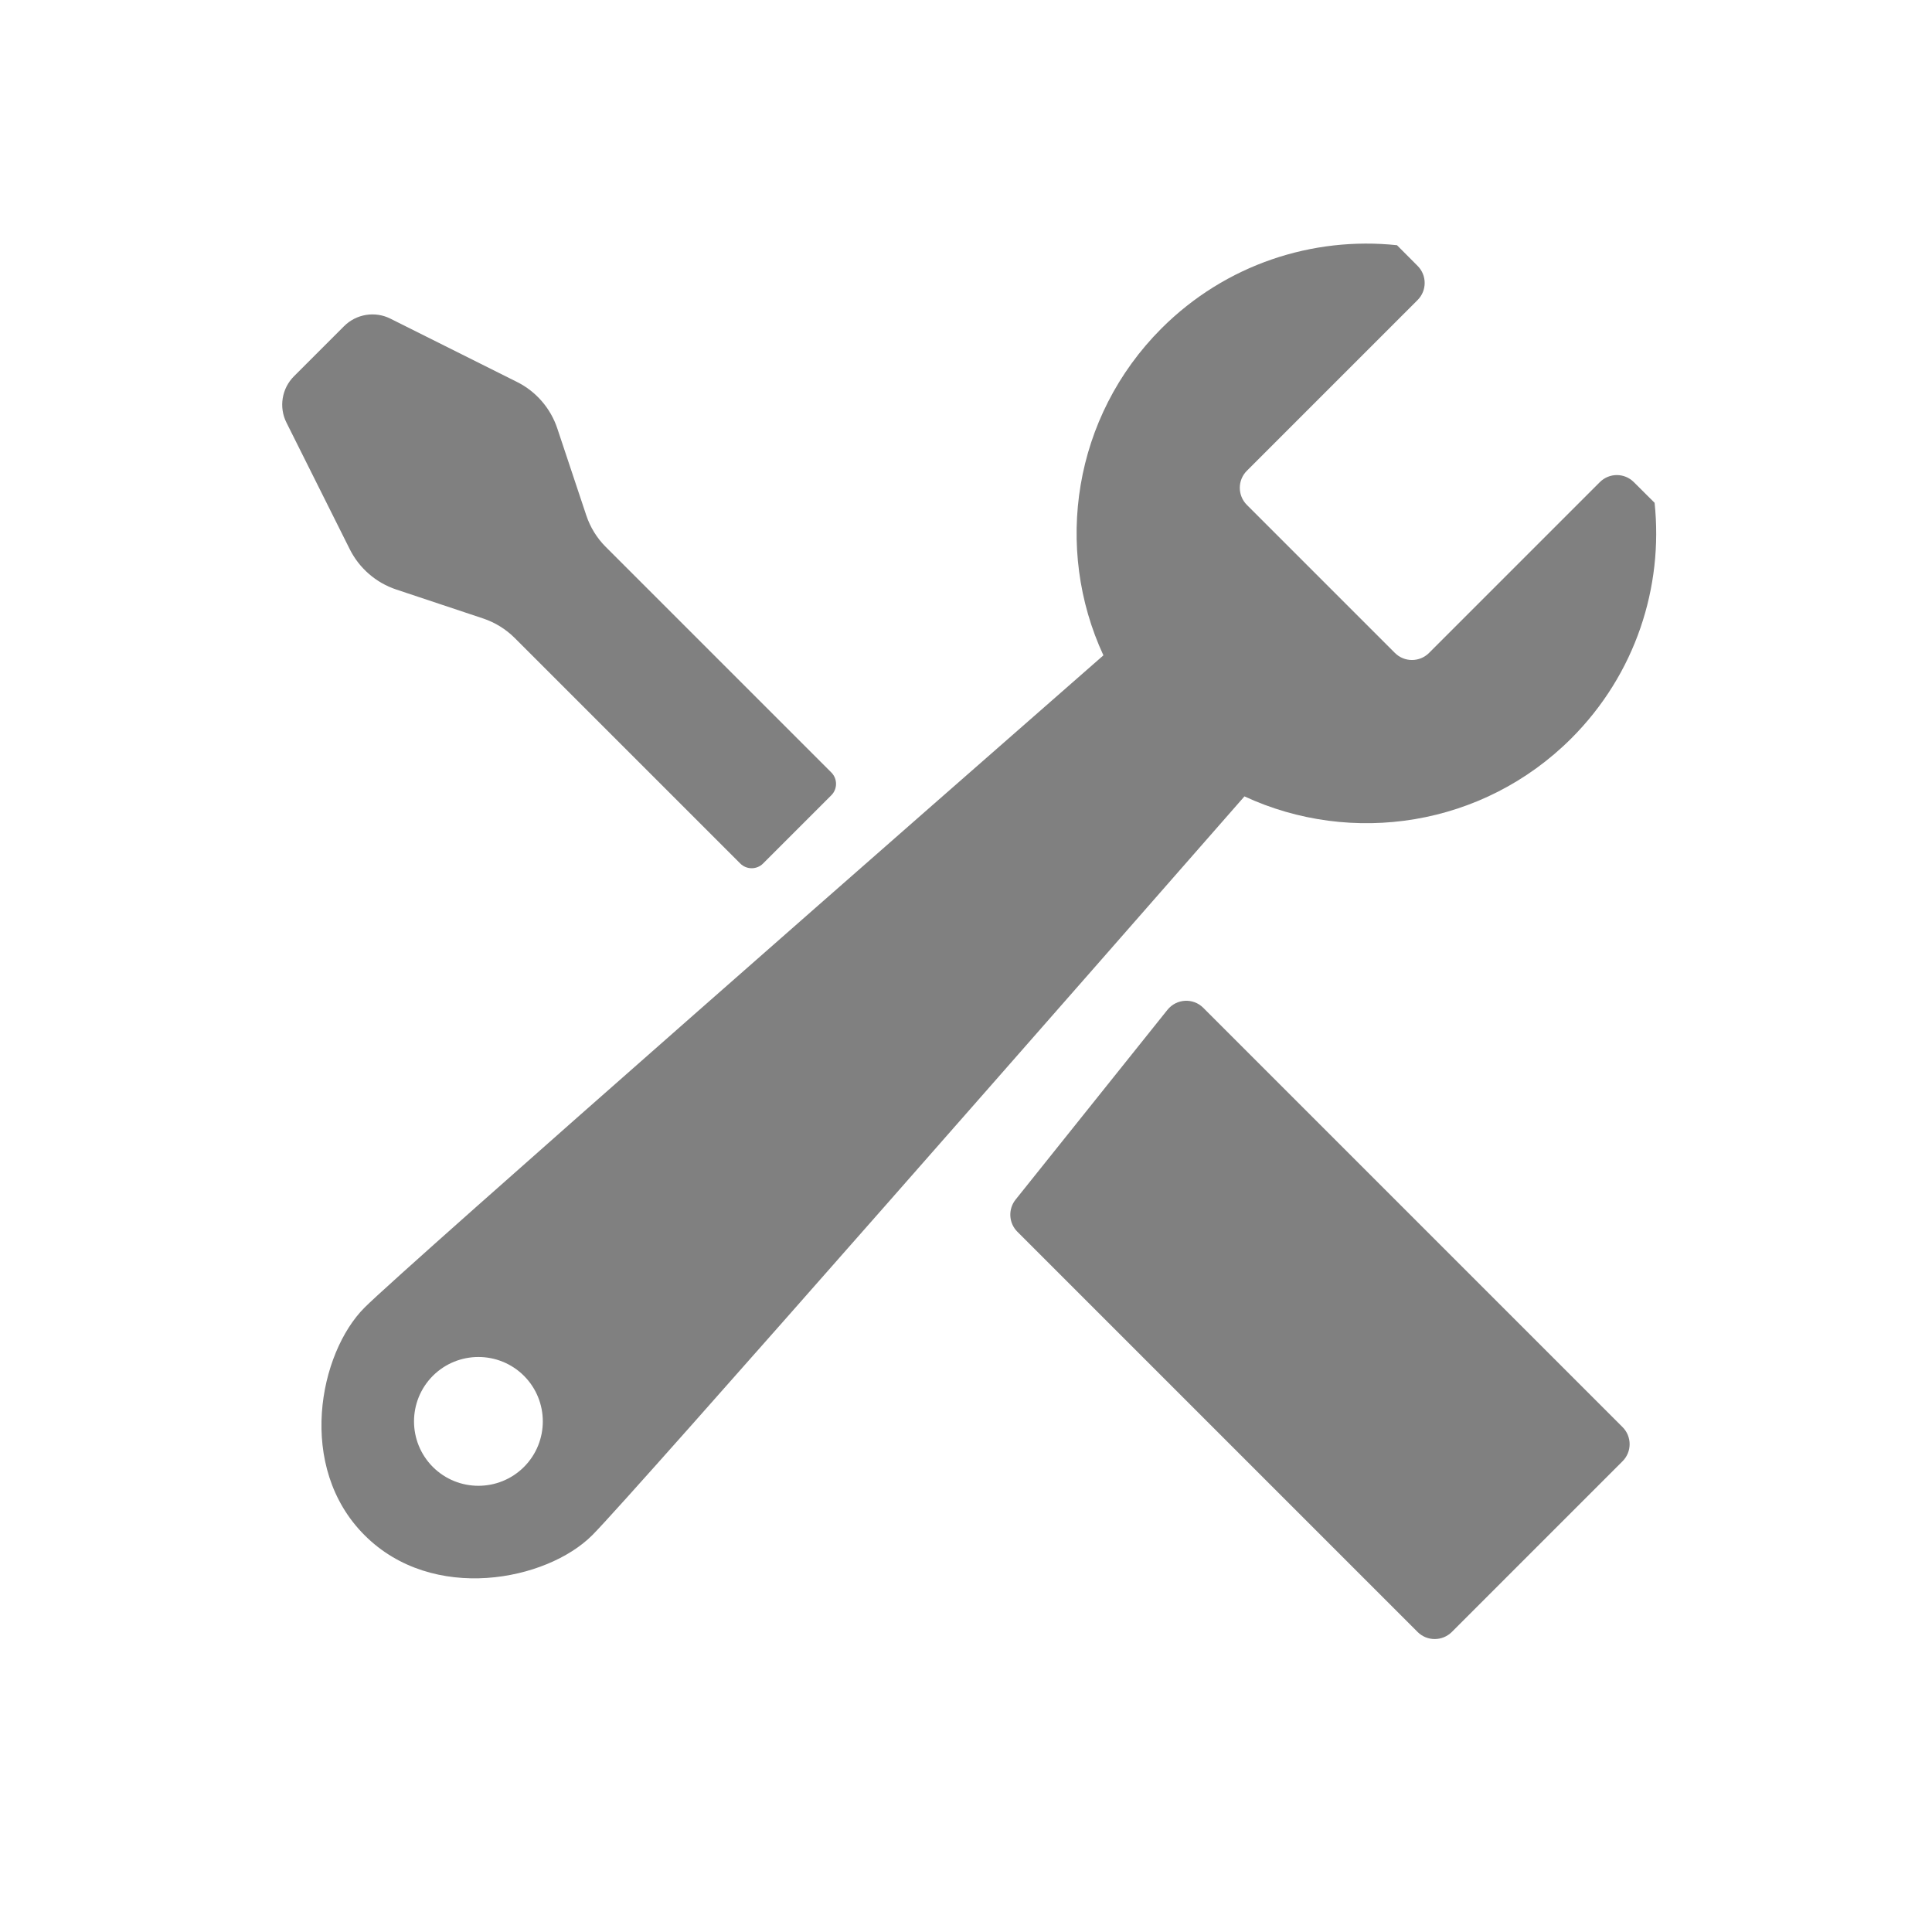 <svg width="24" height="24" viewBox="0 0 24 24" fill="none" xmlns="http://www.w3.org/2000/svg">
<path fill-rule="evenodd" clip-rule="evenodd" d="M17.61 3.303C17.727 3.42 17.727 3.61 17.61 3.727L15.489 5.848C15.372 5.965 15.372 6.155 15.489 6.272L17.328 8.111C17.445 8.228 17.635 8.228 17.752 8.111L19.873 5.99C19.99 5.872 20.18 5.872 20.297 5.99L20.554 6.246C20.664 7.29 20.319 8.372 19.52 9.172C18.421 10.27 16.79 10.51 15.459 9.893C13.868 11.71 7.848 18.581 7.357 19.071C6.792 19.637 5.377 19.92 4.529 19.071C3.68 18.223 3.963 16.808 4.529 16.243C5.019 15.752 11.89 9.732 13.707 8.141C13.09 6.81 13.33 5.179 14.428 4.08C15.228 3.281 16.31 2.936 17.354 3.046L17.61 3.303ZM6.509 17.091C6.196 16.779 5.69 16.779 5.377 17.091C5.065 17.404 5.065 17.91 5.377 18.223C5.69 18.535 6.196 18.535 6.509 18.223C6.821 17.91 6.821 17.404 6.509 17.091ZM9.196 10.727C9.274 10.805 9.401 10.805 9.479 10.727L10.327 9.879C10.405 9.801 10.405 9.674 10.327 9.596L7.524 6.793C7.414 6.683 7.332 6.549 7.283 6.402L6.923 5.322C6.839 5.07 6.658 4.862 6.421 4.744L4.851 3.959C4.659 3.862 4.426 3.9 4.274 4.052L3.652 4.674C3.5 4.826 3.462 5.059 3.559 5.251L4.344 6.821C4.462 7.058 4.67 7.239 4.922 7.323L6.002 7.683C6.149 7.732 6.283 7.815 6.393 7.924L9.196 10.727ZM18.035 20.273C17.917 20.39 17.727 20.39 17.61 20.273L12.638 15.301C12.53 15.193 12.521 15.021 12.616 14.902L14.502 12.545C14.614 12.405 14.822 12.393 14.948 12.52L20.156 17.728C20.273 17.845 20.273 18.035 20.156 18.152L18.035 20.273Z" fill="#808080"/>
</svg>
